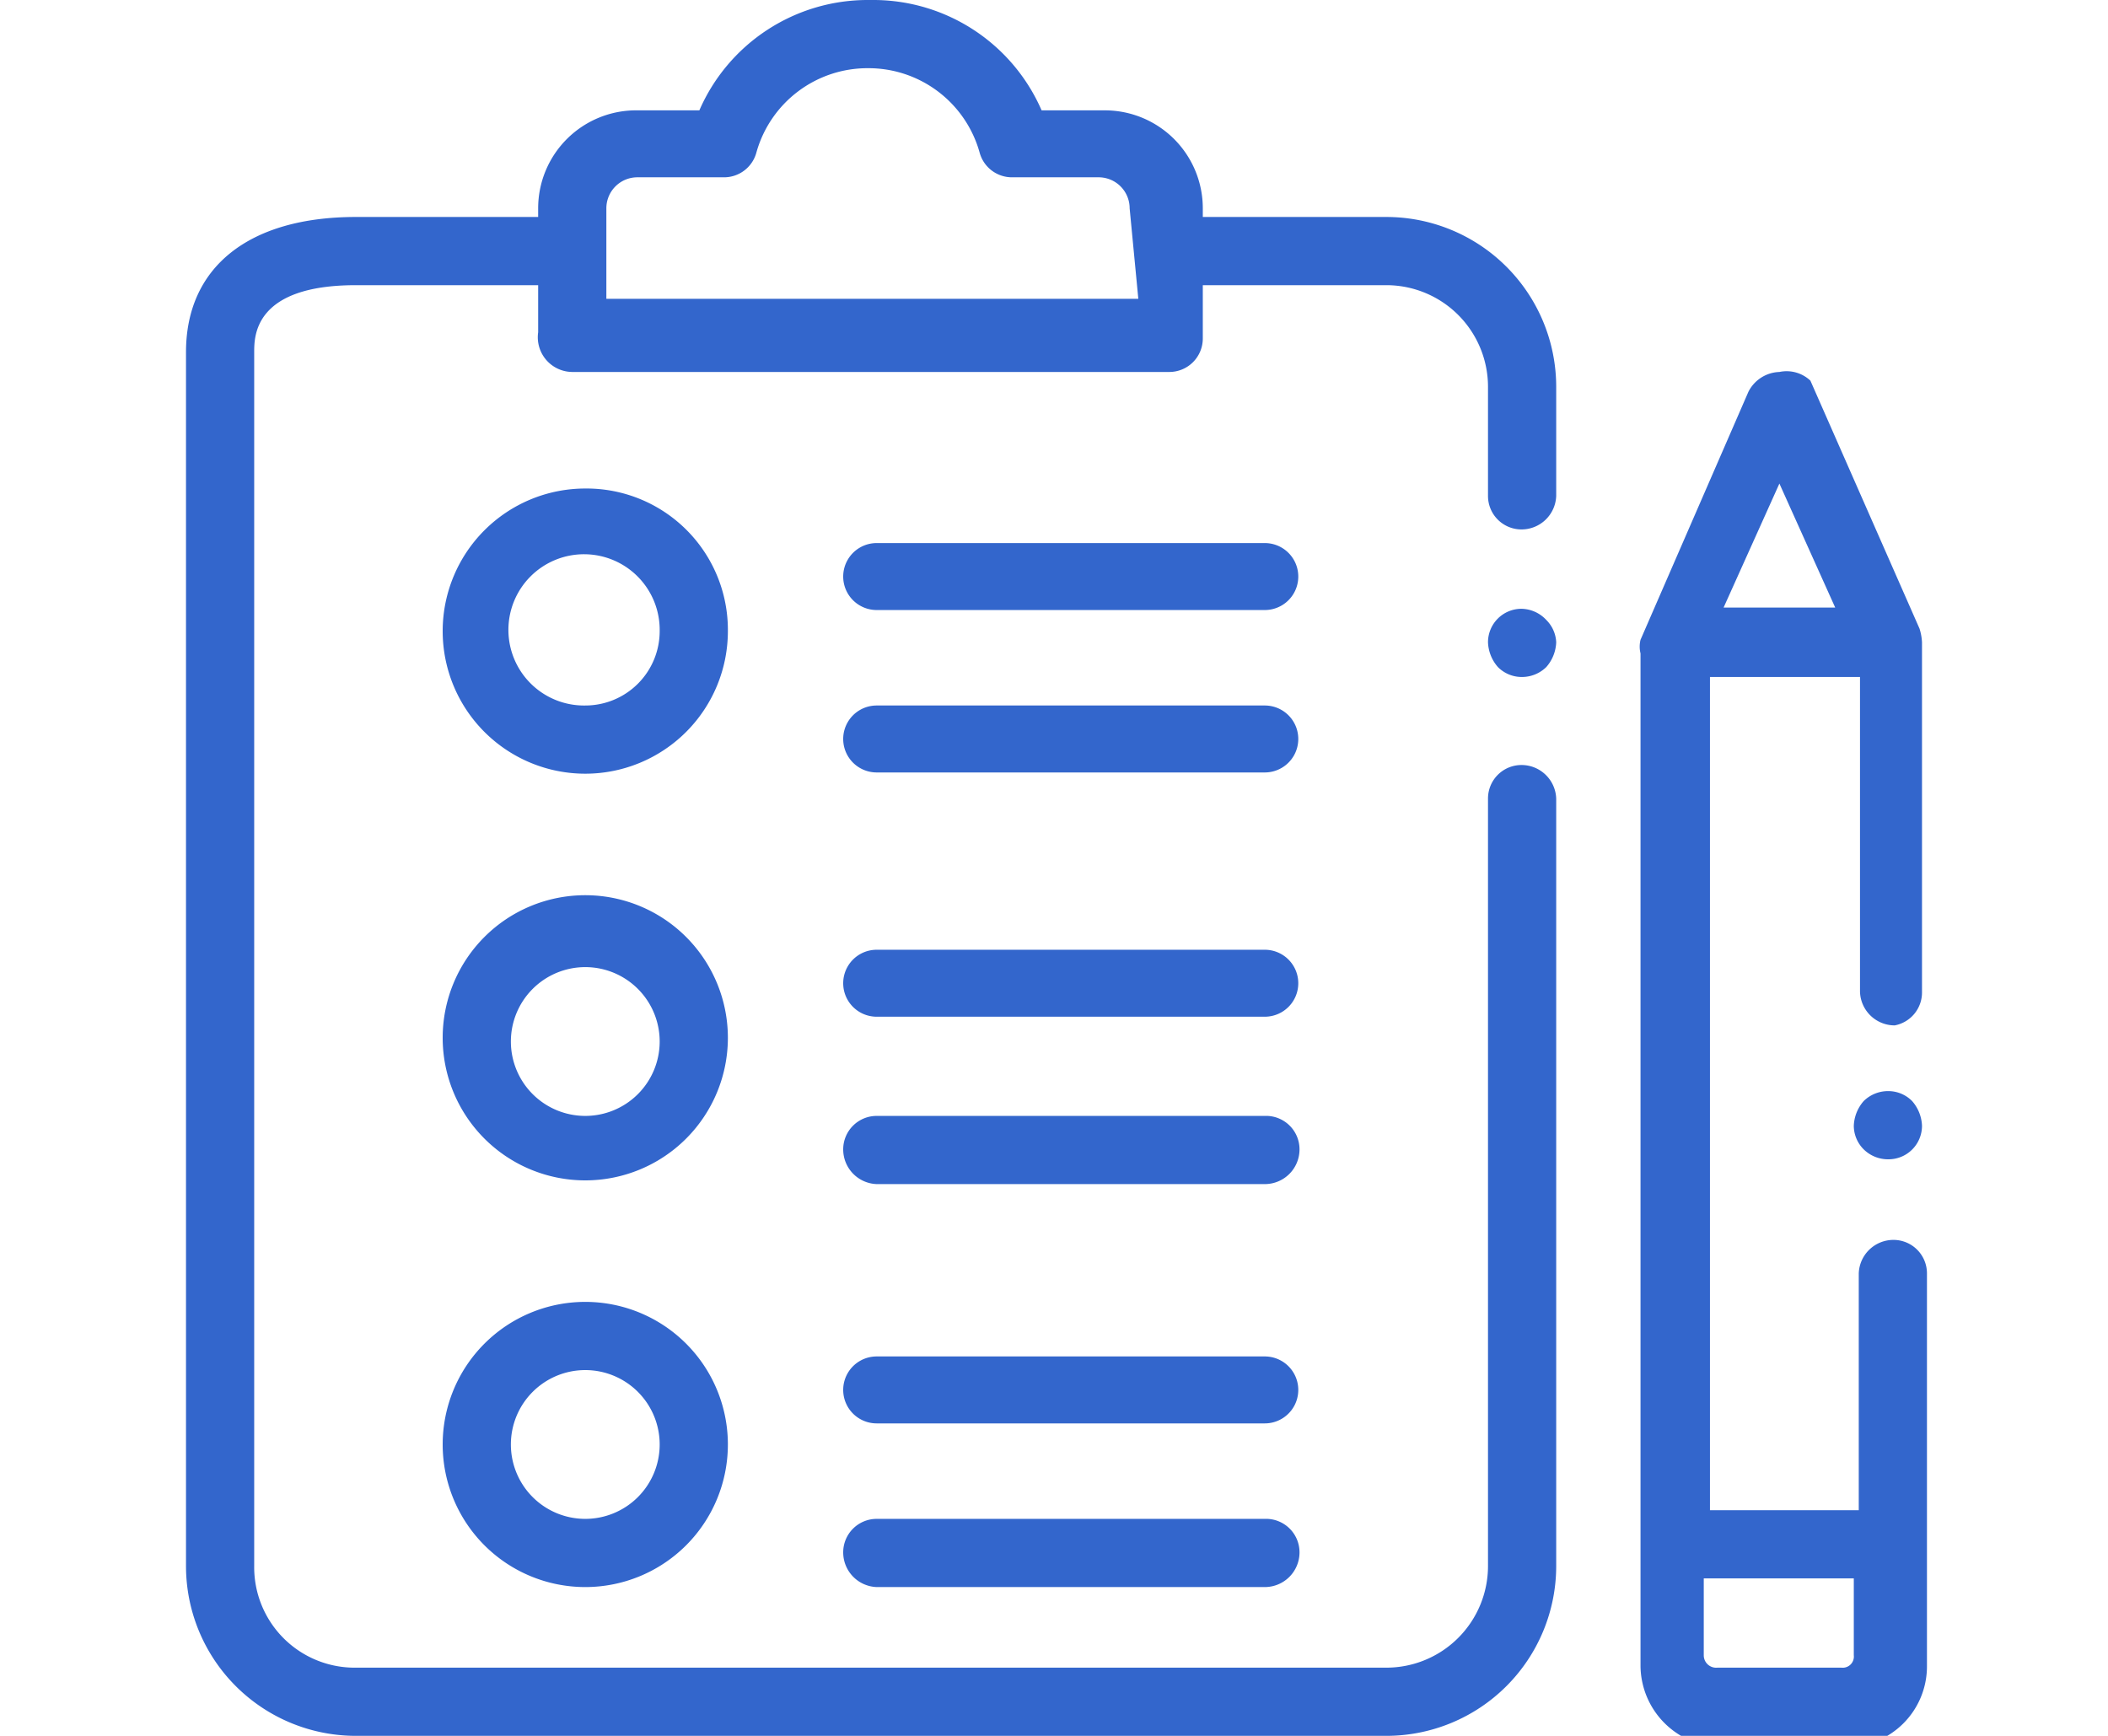 <svg id="Capa_1" data-name="Capa 1" xmlns="http://www.w3.org/2000/svg" viewBox="0 0 17 14"><defs><style>.cls-1{fill:#36c;}</style></defs><title>men-informacion</title><path class="cls-1" d="M11.18,1.75H9.7V1.68A.79.79,0,0,0,8.91.89H8.4A1.48,1.48,0,0,0,7.05,0H7A1.48,1.48,0,0,0,5.64.89h-.5a.79.79,0,0,0-.8.79v.07H2.87C2,1.75,1.5,2.16,1.5,2.84v9.79A1.37,1.37,0,0,0,2.87,14h8.31a1.37,1.37,0,0,0,1.37-1.37V6.44a.28.28,0,0,0-.28-.27.27.27,0,0,0-.27.27v6.19a.82.82,0,0,1-.82.82H2.87a.81.81,0,0,1-.82-.82V2.84c0-.13,0-.54.82-.54H4.34v.38A.28.28,0,0,0,4.62,3H9.43a.27.27,0,0,0,.27-.27V2.3h1.48a.82.82,0,0,1,.82.82V4a.27.27,0,0,0,.27.27A.28.28,0,0,0,12.55,4V3.12A1.37,1.37,0,0,0,11.18,1.75Zm-2,.66H4.89V1.68a.25.25,0,0,1,.25-.25h.7a.27.27,0,0,0,.26-.2A.93.93,0,0,1,7,.55h0a.93.93,0,0,1,.9.68.27.27,0,0,0,.26.2h.7a.25.25,0,0,1,.25.25Z"/><path class="cls-1" d="M12.27,4.91a.27.27,0,0,0-.27.27.32.32,0,0,0,.08.2.27.27,0,0,0,.19.08.28.28,0,0,0,.2-.08.32.32,0,0,0,.08-.2A.27.27,0,0,0,12.47,5,.28.28,0,0,0,12.27,4.91Z"/><path class="cls-1" d="M15.23,8.8a.28.28,0,0,0-.2.08.32.32,0,0,0-.08.2.27.27,0,0,0,.08.19.28.28,0,0,0,.2.08.27.27,0,0,0,.27-.27.32.32,0,0,0-.08-.2A.27.27,0,0,0,15.23,8.8Z"/><path class="cls-1" d="M15.48,5.07l-.88-2A.28.28,0,0,0,14.35,3a.29.29,0,0,0-.25.16l-.87,2a.23.23,0,0,0,0,.11v8.17a.66.66,0,0,0,.66.65h1a.65.65,0,0,0,.65-.65V10.27a.27.27,0,0,0-.27-.27.28.28,0,0,0-.28.27v1.91h-1.2V5.46H15V8a.28.28,0,0,0,.28.27A.27.27,0,0,0,15.5,8V5.18A.43.43,0,0,0,15.48,5.07ZM14.35,3.9l.45,1h-.9Zm.6,8.83v.62a.09.09,0,0,1-.1.1h-1a.1.1,0,0,1-.11-.1v-.62Z"/><path class="cls-1" d="M4.72,3.94A1.15,1.15,0,1,0,5.87,5.09,1.14,1.14,0,0,0,4.72,3.94Zm0,1.75a.61.61,0,1,1,.6-.6A.6.6,0,0,1,4.72,5.69Z"/><path class="cls-1" d="M4.72,7.22a1.15,1.15,0,0,0,0,2.3,1.15,1.15,0,1,0,0-2.3ZM4.72,9a.6.6,0,1,1,.6-.6A.6.6,0,0,1,4.72,9Z"/><path class="cls-1" d="M4.72,10.5a1.15,1.15,0,1,0,1.15,1.15A1.15,1.15,0,0,0,4.72,10.5Zm0,1.75a.6.6,0,1,1,.6-.6A.6.6,0,0,1,4.72,12.25Z"/><path class="cls-1" d="M10.2,5.69H7.07a.27.27,0,0,0,0,.54H10.2a.27.27,0,1,0,0-.54Z"/><path class="cls-1" d="M10.2,4.38H7.07a.27.27,0,1,0,0,.54H10.2a.27.27,0,1,0,0-.54Z"/><path class="cls-1" d="M10.2,9H7.07a.27.27,0,0,0-.27.27.28.28,0,0,0,.27.28H10.2a.28.28,0,0,0,.28-.28A.27.27,0,0,0,10.2,9Z"/><path class="cls-1" d="M10.2,7.66H7.07a.27.27,0,1,0,0,.54H10.2a.27.27,0,1,0,0-.54Z"/><path class="cls-1" d="M10.2,12.25H7.07a.27.27,0,0,0-.27.27.28.28,0,0,0,.27.28H10.2a.28.28,0,0,0,.28-.28A.27.27,0,0,0,10.2,12.25Z"/><path class="cls-1" d="M10.2,10.94H7.07a.27.27,0,0,0,0,.54H10.2a.27.27,0,1,0,0-.54Z"/></svg>